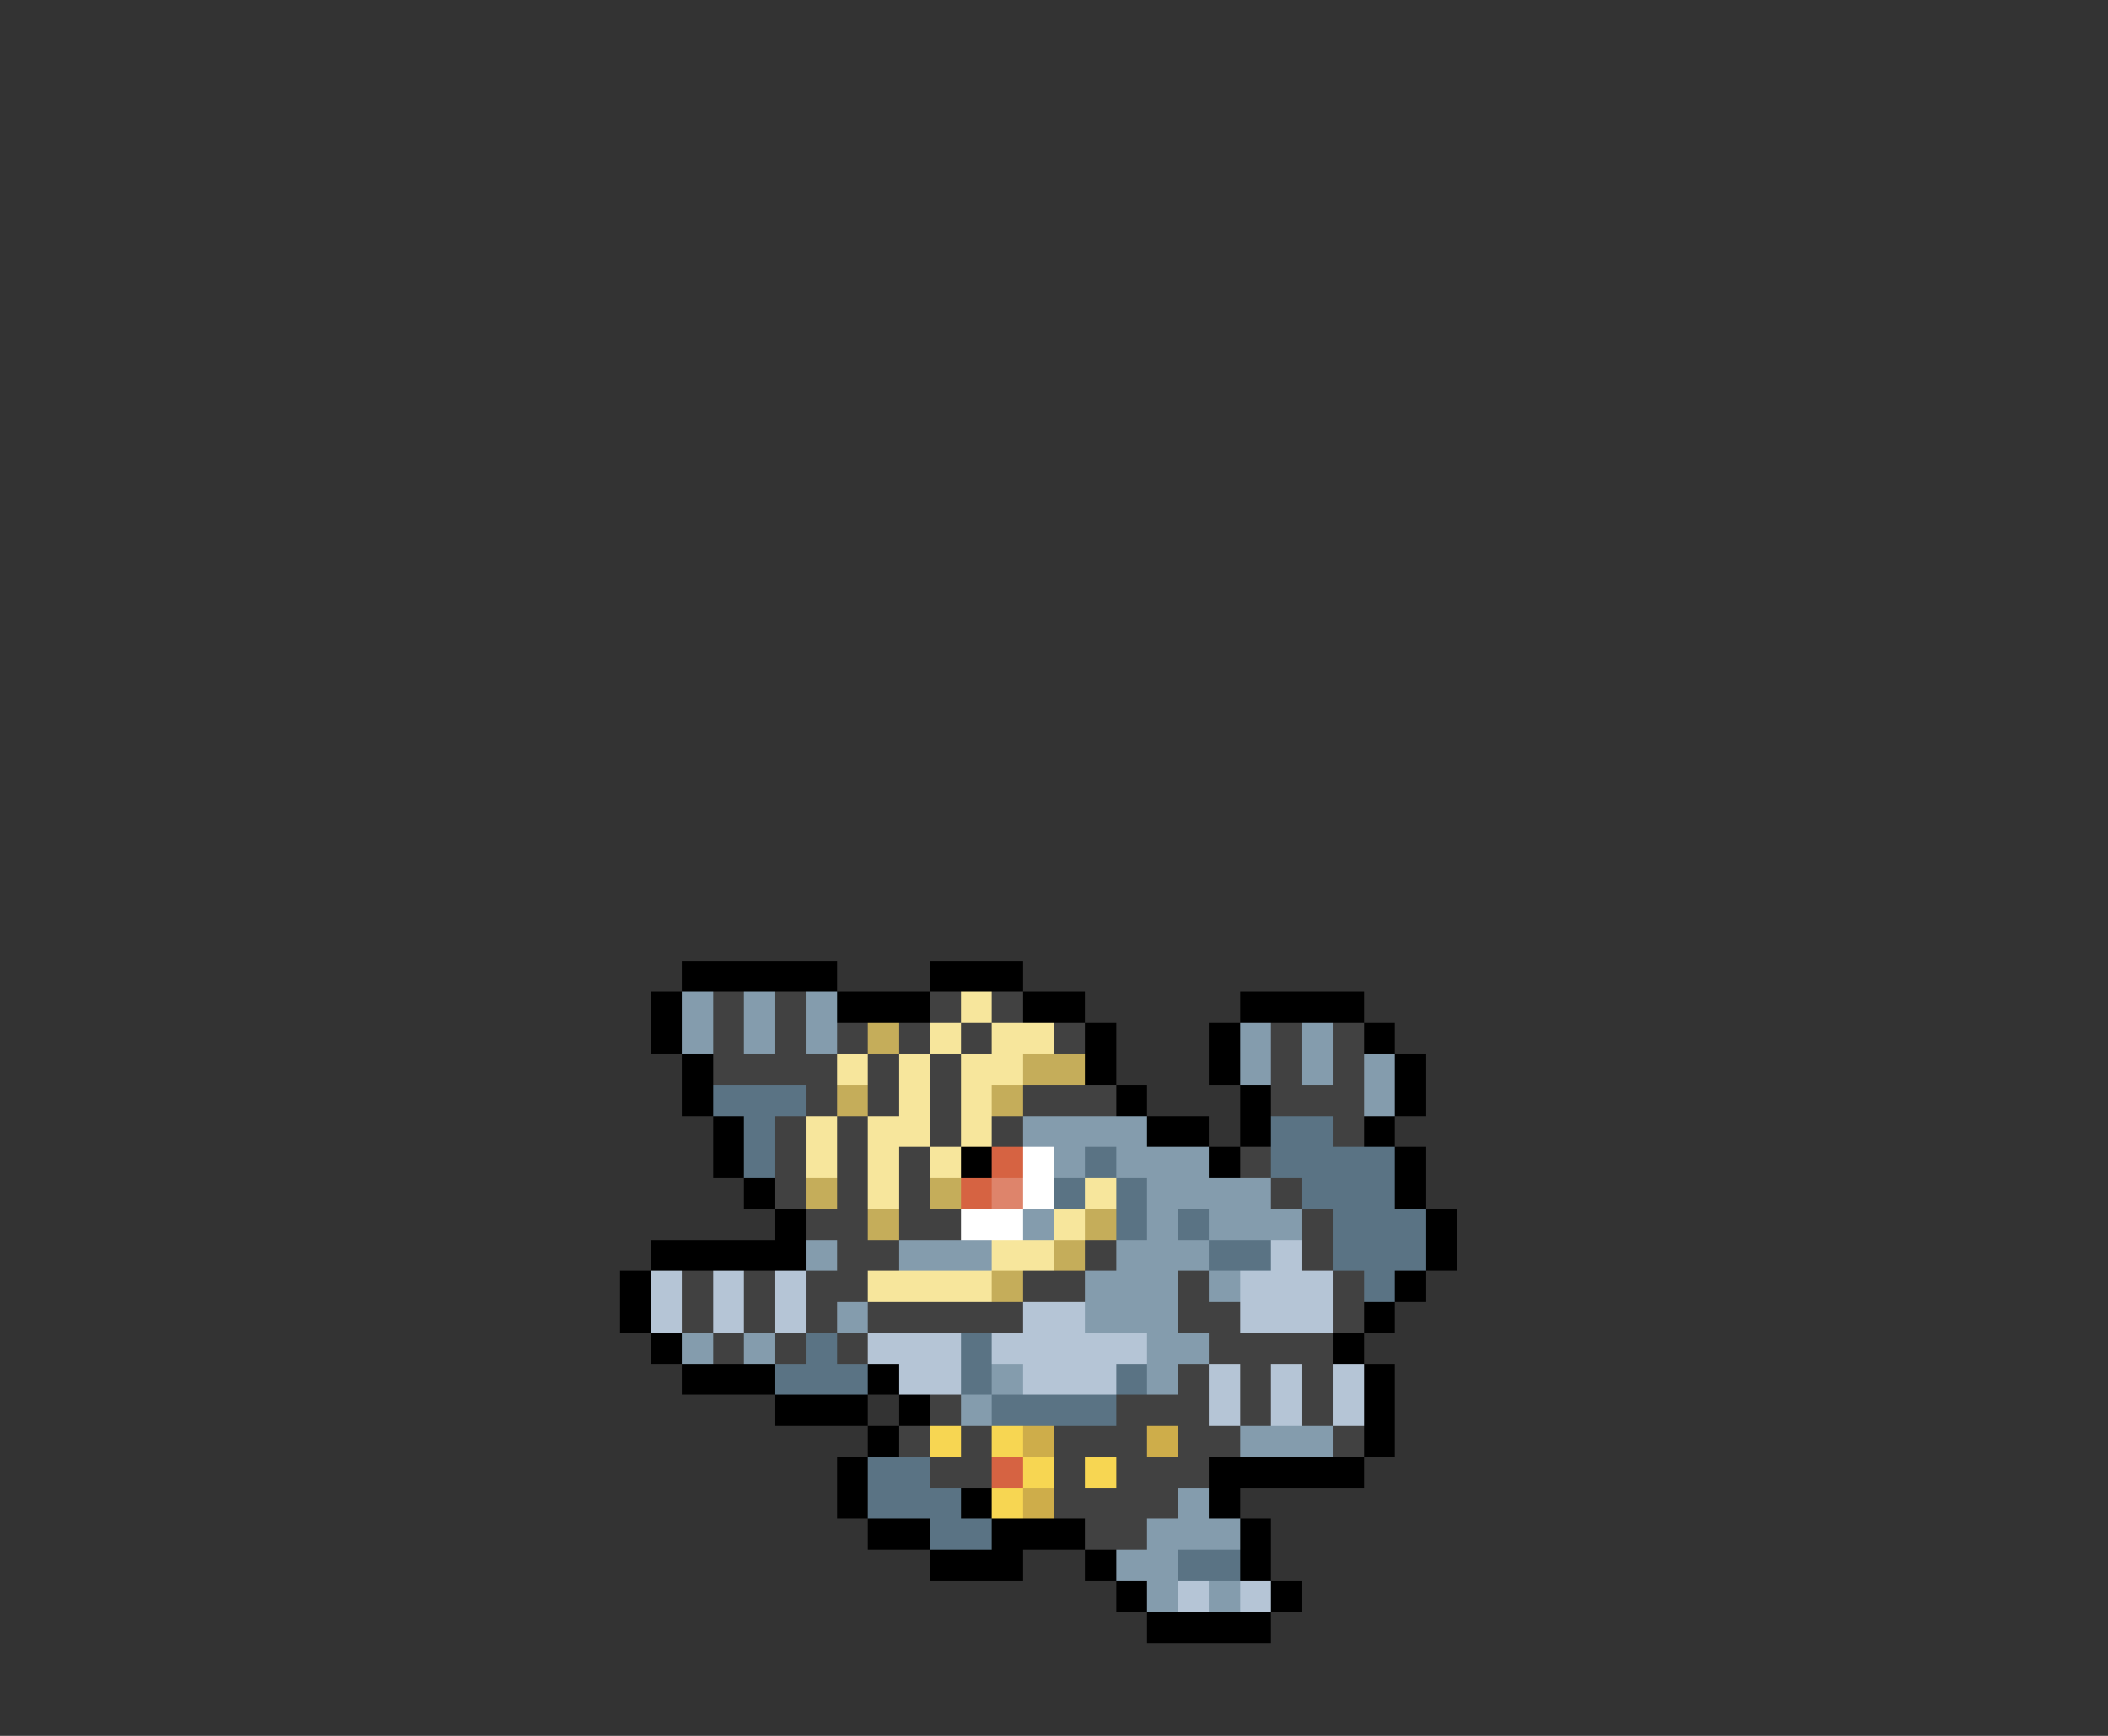 <svg xmlns="http://www.w3.org/2000/svg" viewBox="0 -0.5 68 56" shape-rendering="crispEdges">
<rect x="0" y="-0.5" width="68" height="56" fill="#333333" stroke="none"/>
<path stroke="#000000" d="M22 31h5M30 31h3M21 32h1M27 32h3M33 32h2M40 32h4M21 33h1M35 33h1M39 33h1M44 33h1M22 34h1M35 34h1M39 34h1M45 34h1M22 35h1M36 35h1M40 35h1M45 35h1M23 36h1M37 36h2M40 36h1M44 36h1M23 37h1M31 37h1M39 37h1M45 37h1M24 38h1M45 38h1M25 39h1M46 39h1M21 40h5M46 40h1M20 41h1M45 41h1M20 42h1M44 42h1M21 43h1M43 43h1M22 44h3M28 44h1M44 44h1M25 45h3M29 45h1M44 45h1M28 46h1M44 46h1M27 47h1M39 47h5M27 48h1M31 48h1M39 48h1M28 49h2M32 49h3M40 49h1M30 50h3M35 50h1M40 50h1M36 51h1M41 51h1M37 52h4" />
<path stroke="#849cad" d="M22 32h1M24 32h1M26 32h1M22 33h1M24 33h1M26 33h1M40 33h1M42 33h1M40 34h1M42 34h1M44 34h1M44 35h1M33 36h4M34 37h1M36 37h3M37 38h4M33 39h1M37 39h1M39 39h3M26 40h1M29 40h3M36 40h3M35 41h3M39 41h1M27 42h1M35 42h3M22 43h1M24 43h1M37 43h2M32 44h1M37 44h1M31 45h1M40 46h3M38 48h1M37 49h3M36 50h2M37 51h1M39 51h1" />
<path stroke="#414141" d="M23 32h1M25 32h1M30 32h1M32 32h1M23 33h1M25 33h1M27 33h1M29 33h1M31 33h1M34 33h1M41 33h1M43 33h1M23 34h4M28 34h1M30 34h1M41 34h1M43 34h1M26 35h1M28 35h1M30 35h1M33 35h3M41 35h3M25 36h1M27 36h1M30 36h1M32 36h1M43 36h1M25 37h1M27 37h1M29 37h1M40 37h1M25 38h1M27 38h1M29 38h1M41 38h1M26 39h2M29 39h2M42 39h1M27 40h2M35 40h1M42 40h1M22 41h1M24 41h1M26 41h2M33 41h2M38 41h1M43 41h1M22 42h1M24 42h1M26 42h1M28 42h5M38 42h2M43 42h1M23 43h1M25 43h1M27 43h1M39 43h4M38 44h1M40 44h1M42 44h1M30 45h1M36 45h3M40 45h1M42 45h1M29 46h1M31 46h1M34 46h3M38 46h2M43 46h1M30 47h2M34 47h1M36 47h3M34 48h4M35 49h2" />
<path stroke="#f7e69c" d="M31 32h1M30 33h1M32 33h2M27 34h1M29 34h1M31 34h2M29 35h1M31 35h1M26 36h1M28 36h2M31 36h1M26 37h1M28 37h1M30 37h1M28 38h1M35 38h1M34 39h1M32 40h2M28 41h4" />
<path stroke="#c5ad5a" d="M28 33h1M33 34h2M27 35h1M32 35h1M26 38h1M30 38h1M28 39h1M35 39h1M34 40h1M32 41h1" />
<path stroke="#5a7384" d="M23 35h3M24 36h1M41 36h2M24 37h1M35 37h1M41 37h4M34 38h1M36 38h1M42 38h3M36 39h1M38 39h1M43 39h3M39 40h2M43 40h3M44 41h1M26 43h1M31 43h1M25 44h3M31 44h1M36 44h1M32 45h4M28 47h2M28 48h3M30 49h2M38 50h2" />
<path stroke="#d66342" d="M32 37h1M31 38h1M32 47h1" />
<path stroke="#ffffff" d="M33 37h1M33 38h1M31 39h2" />
<path stroke="#de846b" d="M32 38h1" />
<path stroke="#b5c5d6" d="M41 40h1M21 41h1M23 41h1M25 41h1M40 41h3M21 42h1M23 42h1M25 42h1M33 42h2M40 42h3M28 43h3M32 43h5M29 44h2M33 44h3M39 44h1M41 44h1M43 44h1M39 45h1M41 45h1M43 45h1M38 51h1M40 51h1" />
<path stroke="#f7d652" d="M30 46h1M32 46h1M33 47h1M35 47h1M32 48h1" />
<path stroke="#cead4a" d="M33 46h1M37 46h1M33 48h1" />
</svg>